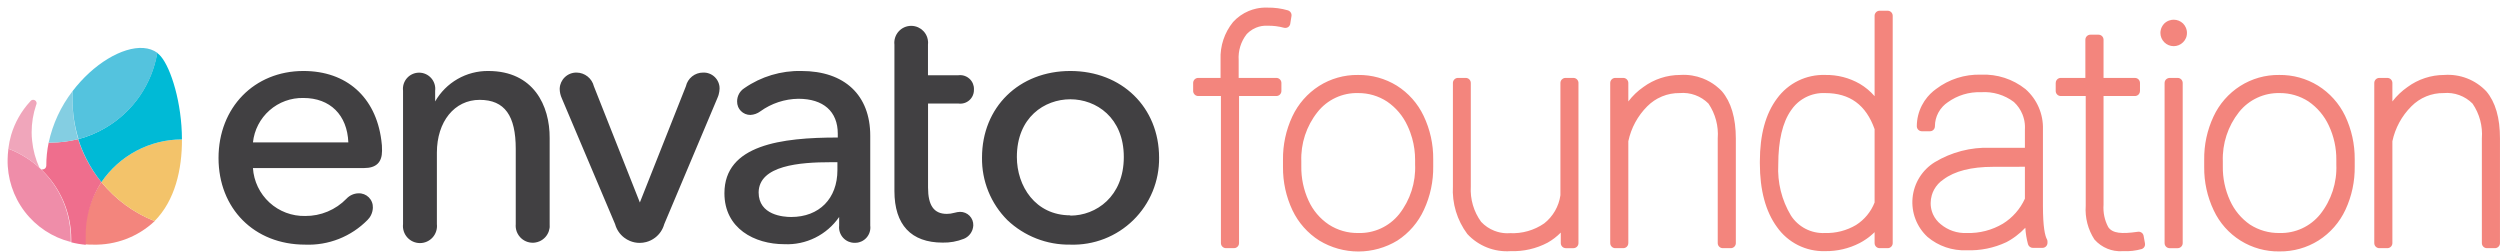 <svg width="328" height="33" viewBox="0 0 328 33" fill="none" xmlns="http://www.w3.org/2000/svg">
<g id="logo">
<path fill-rule="evenodd" clip-rule="evenodd" d="M125.745 13.584C126.002 13.619 126.265 13.599 126.512 13.523C126.761 13.448 126.99 13.319 127.184 13.146C127.378 12.973 127.531 12.76 127.634 12.521C127.7 12.368 127.745 12.207 127.766 12.042C127.778 11.951 127.783 11.858 127.781 11.766C127.789 11.619 127.779 11.472 127.752 11.329C127.73 11.213 127.697 11.099 127.652 10.99C127.553 10.744 127.401 10.522 127.207 10.342C127.139 10.279 127.067 10.221 126.991 10.17C126.849 10.073 126.693 9.997 126.528 9.944C126.276 9.863 126.009 9.838 125.745 9.872H121.75V5.857C121.759 5.784 121.763 5.71 121.764 5.637C121.765 5.587 121.764 5.538 121.761 5.489C121.751 5.301 121.718 5.115 121.661 4.935C121.566 4.638 121.409 4.364 121.202 4.131C121.119 4.038 121.027 3.952 120.93 3.875C120.89 3.843 120.85 3.813 120.808 3.784C120.697 3.707 120.579 3.64 120.454 3.584C120.169 3.457 119.861 3.391 119.549 3.391C119.237 3.391 118.929 3.457 118.644 3.584C118.359 3.712 118.104 3.898 117.897 4.131C117.689 4.364 117.533 4.638 117.438 4.935C117.343 5.233 117.313 5.547 117.348 5.857V25.06C117.348 29.491 119.535 31.83 123.672 31.83C124.627 31.851 125.577 31.68 126.464 31.328C126.609 31.268 126.746 31.192 126.872 31.1C126.987 31.017 127.091 30.922 127.186 30.817C127.24 30.757 127.291 30.694 127.337 30.627C127.42 30.507 127.49 30.379 127.546 30.245C127.564 30.203 127.579 30.16 127.594 30.116C127.653 29.94 127.687 29.755 127.696 29.567C127.703 29.336 127.664 29.105 127.58 28.889C127.496 28.674 127.369 28.477 127.208 28.311C127.046 28.146 126.852 28.015 126.638 27.927C126.425 27.838 126.194 27.794 125.963 27.796C125.846 27.801 125.729 27.812 125.614 27.83C125.463 27.852 125.314 27.886 125.168 27.929C125.018 27.971 124.866 28.003 124.712 28.026C124.55 28.049 124.386 28.061 124.221 28.061C122.536 28.061 121.759 26.963 121.759 24.605V13.584H125.745ZM97.685 11.548C99.873 10.039 102.479 9.257 105.136 9.313C110.816 9.313 114.177 12.485 114.177 17.807V29.596C114.213 29.879 114.189 30.167 114.105 30.44C114.021 30.713 113.88 30.965 113.69 31.18C113.502 31.394 113.269 31.565 113.008 31.682C112.911 31.726 112.811 31.762 112.709 31.789C112.634 31.809 112.558 31.825 112.481 31.837C112.381 31.852 112.281 31.859 112.179 31.859C112.006 31.864 111.834 31.846 111.667 31.808C111.551 31.782 111.438 31.746 111.329 31.7C111.06 31.587 110.819 31.417 110.622 31.203C110.424 30.988 110.275 30.733 110.185 30.456C110.094 30.179 110.064 29.885 110.097 29.596V28.469C109.298 29.625 108.219 30.56 106.961 31.184C105.702 31.809 104.305 32.103 102.901 32.038C98.992 32.038 95.044 29.974 95.044 25.354C95.044 18.99 102.542 18.043 109.917 18.043V17.542C109.917 14.625 108.032 12.959 104.748 12.959C102.955 12.982 101.212 13.557 99.759 14.606C99.377 14.892 98.919 15.057 98.442 15.08C98.212 15.08 97.984 15.034 97.77 14.944C97.558 14.855 97.365 14.724 97.204 14.559C97.136 14.49 97.075 14.415 97.021 14.336C96.944 14.227 96.88 14.109 96.831 13.984C96.746 13.769 96.705 13.54 96.71 13.309C96.707 12.956 96.795 12.609 96.966 12.3C96.995 12.247 97.026 12.196 97.06 12.146C97.109 12.074 97.162 12.005 97.219 11.94C97.353 11.787 97.511 11.655 97.685 11.548ZM109.869 21.282H108.979C104.946 21.282 99.579 21.698 99.532 25.24C99.532 28.241 102.798 28.469 103.801 28.469C107.483 28.469 109.869 26.054 109.869 22.314V21.282ZM60.033 10.365C61.258 9.663 62.647 9.3 64.059 9.313C70.014 9.313 72.144 13.868 72.115 18.119V29.406C72.126 29.531 72.127 29.656 72.119 29.78C72.115 29.829 72.11 29.877 72.103 29.925C72.084 30.06 72.052 30.193 72.009 30.322C71.957 30.476 71.89 30.623 71.806 30.761C71.731 30.888 71.642 31.008 71.541 31.117C71.332 31.347 71.077 31.53 70.793 31.656C70.612 31.736 70.422 31.791 70.228 31.821C70.161 31.831 70.093 31.838 70.024 31.842C69.98 31.845 69.935 31.846 69.891 31.846C69.58 31.846 69.272 31.782 68.989 31.656C68.704 31.53 68.449 31.347 68.24 31.117C68.17 31.041 68.107 30.961 68.049 30.876C67.999 30.802 67.952 30.725 67.911 30.646C67.876 30.579 67.844 30.511 67.816 30.44C67.801 30.401 67.786 30.362 67.772 30.322C67.674 30.028 67.637 29.716 67.666 29.406V19.53C67.666 15.203 66.236 13.101 62.932 13.101C59.628 13.101 57.319 15.951 57.319 20.032V29.406C57.354 29.719 57.323 30.035 57.227 30.335C57.132 30.635 56.975 30.912 56.765 31.146C56.555 31.381 56.299 31.569 56.011 31.697C55.724 31.826 55.413 31.892 55.099 31.892C54.952 31.892 54.806 31.878 54.663 31.849C54.499 31.817 54.339 31.766 54.185 31.697C53.899 31.569 53.642 31.381 53.432 31.146C53.223 30.912 53.065 30.635 52.97 30.335C52.874 30.035 52.843 29.719 52.878 29.406V11.898C52.844 11.601 52.873 11.3 52.962 11.014C52.979 10.961 52.997 10.909 53.019 10.857C53.044 10.795 53.072 10.735 53.103 10.676C53.125 10.633 53.148 10.592 53.173 10.551C53.205 10.499 53.238 10.449 53.273 10.4C53.314 10.346 53.356 10.293 53.401 10.243C53.6 10.019 53.844 9.84 54.117 9.718C54.39 9.595 54.686 9.532 54.985 9.532C55.284 9.532 55.58 9.595 55.853 9.718C55.978 9.774 56.097 9.842 56.209 9.921C56.34 10.014 56.462 10.122 56.569 10.243C56.768 10.466 56.917 10.729 57.007 11.014C57.055 11.165 57.086 11.319 57.099 11.475C57.102 11.517 57.104 11.559 57.105 11.602L57.104 11.722L57.101 11.783C57.099 11.821 57.096 11.86 57.091 11.898V13.309C57.793 12.084 58.808 11.068 60.033 10.365ZM28.671 20.733C28.671 14.114 33.357 9.313 39.813 9.313C45.437 9.313 49.28 12.703 50.028 18.375C50.101 18.842 50.132 19.314 50.123 19.786C50.123 21.31 49.347 22.049 47.766 22.049H33.186C33.298 23.779 34.074 25.398 35.351 26.57C36.628 27.741 38.308 28.374 40.041 28.336C41.052 28.345 42.054 28.148 42.986 27.757C43.919 27.367 44.762 26.791 45.465 26.064C45.666 25.849 45.907 25.677 46.175 25.556C46.444 25.436 46.734 25.37 47.027 25.363C47.278 25.352 47.53 25.394 47.765 25.485C47.999 25.577 48.212 25.716 48.39 25.894C48.568 26.072 48.707 26.285 48.798 26.52C48.89 26.754 48.931 27.005 48.92 27.257C48.908 27.603 48.821 27.938 48.668 28.242C48.636 28.305 48.602 28.366 48.564 28.427C48.533 28.477 48.499 28.527 48.464 28.575C48.391 28.675 48.309 28.769 48.221 28.857C47.157 29.939 45.879 30.786 44.469 31.344C43.058 31.901 41.547 32.158 40.031 32.096C33.348 32.096 28.671 27.352 28.671 20.733ZM45.702 18.687C45.56 15.089 43.316 12.855 39.813 12.855C38.178 12.817 36.589 13.396 35.362 14.477C34.134 15.558 33.357 17.061 33.186 18.687H45.702ZM92.242 9.522C91.718 9.521 91.209 9.699 90.8 10.026C90.391 10.353 90.104 10.81 89.989 11.321L83.949 26.566L77.918 11.321C77.793 10.813 77.502 10.361 77.094 10.036C76.684 9.71 76.178 9.529 75.655 9.522C75.078 9.511 74.522 9.729 74.105 10.129C73.902 10.322 73.742 10.55 73.628 10.8C73.574 10.917 73.531 11.039 73.498 11.163C73.458 11.322 73.435 11.486 73.431 11.652C73.436 12.087 73.533 12.517 73.715 12.911L80.701 29.406C80.894 30.113 81.315 30.737 81.897 31.181C82.128 31.357 82.378 31.501 82.643 31.611C83.047 31.779 83.482 31.867 83.925 31.867C84.215 31.867 84.502 31.829 84.778 31.756C85.201 31.645 85.6 31.45 85.952 31.181C86.535 30.737 86.956 30.113 87.149 29.406L94.135 12.836C94.17 12.756 94.203 12.675 94.231 12.593L94.254 12.524L94.288 12.412C94.36 12.155 94.401 11.891 94.41 11.624C94.411 11.539 94.406 11.454 94.397 11.37L94.384 11.276L94.368 11.188C94.341 11.056 94.302 10.926 94.249 10.8C94.14 10.54 93.98 10.304 93.776 10.107C93.574 9.911 93.334 9.757 93.069 9.657C92.806 9.556 92.524 9.51 92.242 9.522ZM128.84 20.676C128.84 14.048 133.716 9.313 140.428 9.313C147.178 9.313 152.072 14.076 152.072 20.676C152.093 22.201 151.803 23.713 151.223 25.123C150.641 26.532 149.78 27.809 148.692 28.877C147.604 29.944 146.311 30.78 144.89 31.333C143.47 31.886 141.952 32.145 140.428 32.096C137.358 32.146 134.391 30.99 132.164 28.876C131.09 27.801 130.242 26.521 129.671 25.113C129.1 23.704 128.818 22.196 128.84 20.676ZM133.413 20.6C133.413 24.407 135.827 28.251 140.428 28.251V28.289C143.808 28.289 147.443 25.789 147.443 20.6C147.443 15.411 143.808 13.025 140.428 13.025C137.048 13.025 133.413 15.383 133.413 20.6Z" fill="#414042"/>
<path fill-rule="evenodd" clip-rule="evenodd" d="M167.41 10.222H162.514V7.893C162.432 6.675 162.8 5.469 163.547 4.503C163.594 4.452 163.642 4.402 163.692 4.354C163.769 4.278 163.849 4.207 163.933 4.14C164.197 3.927 164.491 3.754 164.806 3.626C165.286 3.43 165.804 3.345 166.32 3.376C167.04 3.363 167.756 3.452 168.451 3.641C168.634 3.688 168.827 3.661 168.99 3.566C169.069 3.514 169.136 3.446 169.187 3.366C169.213 3.324 169.234 3.28 169.251 3.233C169.259 3.211 169.266 3.189 169.271 3.167C169.277 3.145 169.281 3.124 169.283 3.102L169.444 2.098C169.467 1.94 169.433 1.779 169.348 1.643C169.322 1.603 169.293 1.565 169.26 1.531C169.184 1.452 169.087 1.393 168.98 1.359C168.11 1.106 167.207 0.985 166.301 1C165.8 0.979 165.3 1.023 164.813 1.131C164.65 1.167 164.488 1.21 164.329 1.26C164.16 1.313 163.993 1.374 163.828 1.443C163.046 1.77 162.346 2.265 161.776 2.893C160.648 4.28 160.065 6.031 160.138 7.817V10.222H157.204C157.028 10.222 156.859 10.292 156.735 10.416C156.611 10.541 156.541 10.709 156.541 10.885V11.936L156.544 12.003C156.547 12.035 156.553 12.066 156.56 12.096C156.572 12.14 156.587 12.183 156.607 12.224C156.639 12.291 156.682 12.352 156.735 12.405C156.792 12.462 156.859 12.508 156.931 12.541C156.988 12.566 157.047 12.583 157.108 12.592C157.139 12.597 157.172 12.599 157.204 12.599H160.185V31.897C160.185 32.072 160.256 32.241 160.38 32.365C160.504 32.489 160.673 32.559 160.848 32.559H161.899C161.965 32.559 162.03 32.55 162.092 32.531C162.194 32.499 162.29 32.443 162.368 32.365C162.432 32.301 162.482 32.226 162.515 32.143C162.524 32.119 162.533 32.095 162.539 32.069C162.555 32.014 162.562 31.956 162.562 31.897V12.599H167.457C167.632 12.599 167.801 12.529 167.925 12.405C168.049 12.28 168.12 12.112 168.12 11.936V10.885C168.12 10.852 168.117 10.819 168.112 10.787L168.103 10.737C168.094 10.697 168.082 10.658 168.065 10.62C168.028 10.536 167.975 10.461 167.909 10.399C167.842 10.337 167.764 10.289 167.678 10.258C167.592 10.228 167.5 10.216 167.41 10.222ZM183.257 11.235C181.729 10.296 179.966 9.81 178.174 9.834C176.362 9.808 174.582 10.312 173.052 11.283C171.529 12.26 170.314 13.649 169.549 15.288C168.72 17.066 168.304 19.008 168.328 20.969V21.916C168.311 23.88 168.738 25.822 169.577 27.598C170.354 29.226 171.574 30.601 173.099 31.565C174.642 32.5 176.411 32.995 178.216 32.995C180.02 32.995 181.789 32.5 183.332 31.565C184.86 30.575 186.072 29.169 186.826 27.512C187.652 25.734 188.066 23.792 188.038 21.831V20.884C188.057 18.919 187.626 16.976 186.779 15.203C186.007 13.572 184.785 12.195 183.257 11.235ZM185.662 20.988V21.585C185.766 23.941 185.02 26.257 183.56 28.109C182.918 28.904 182.102 29.54 181.174 29.967C180.246 30.394 179.232 30.601 178.211 30.571C176.839 30.596 175.491 30.21 174.339 29.463C173.177 28.684 172.255 27.595 171.679 26.319C171.03 24.904 170.706 23.36 170.732 21.803V21.178C170.644 18.838 171.397 16.544 172.853 14.71C173.487 13.905 174.302 13.259 175.23 12.825C176.159 12.391 177.177 12.18 178.201 12.211C179.546 12.202 180.864 12.591 181.988 13.328C183.149 14.12 184.072 15.213 184.658 16.491C184.793 16.776 184.914 17.066 185.022 17.36C185.117 17.614 185.2 17.872 185.273 18.133C185.534 19.059 185.665 20.02 185.662 20.988ZM205.39 10.222H206.431C206.607 10.222 206.776 10.292 206.9 10.417C206.933 10.45 206.963 10.486 206.989 10.525C207.014 10.564 207.034 10.604 207.051 10.647C207.068 10.692 207.08 10.739 207.087 10.787L207.092 10.83L207.094 10.885V31.897C207.094 32.072 207.025 32.241 206.9 32.365C206.776 32.49 206.607 32.56 206.431 32.56H205.437C205.349 32.56 205.263 32.542 205.184 32.509C205.153 32.496 205.122 32.48 205.092 32.462L205.06 32.441L205.042 32.428L205.004 32.398L204.969 32.365C204.845 32.241 204.774 32.072 204.774 31.897V30.514C204.262 31.035 203.679 31.482 203.042 31.84C201.551 32.625 199.88 33.008 198.196 32.948C197.141 33.023 196.083 32.86 195.1 32.471C194.117 32.083 193.234 31.479 192.515 30.703C191.165 28.899 190.494 26.676 190.622 24.426V10.885C190.622 10.71 190.691 10.541 190.816 10.417C190.94 10.292 191.108 10.222 191.284 10.222H192.306C192.388 10.222 192.467 10.237 192.542 10.266L192.567 10.276L192.601 10.291L192.644 10.314C192.669 10.329 192.693 10.346 192.716 10.364C192.736 10.38 192.757 10.398 192.775 10.417C192.9 10.541 192.969 10.71 192.969 10.885V24.483C192.873 26.133 193.351 27.766 194.323 29.103C194.804 29.617 195.393 30.017 196.049 30.274C196.187 30.328 196.326 30.376 196.468 30.417C196.581 30.449 196.696 30.478 196.811 30.502C196.912 30.523 197.015 30.541 197.119 30.555C197.183 30.564 197.248 30.572 197.313 30.579C197.372 30.584 197.431 30.589 197.49 30.593C197.547 30.596 197.603 30.599 197.659 30.6L197.753 30.602C197.871 30.602 197.99 30.598 198.11 30.59C199.705 30.667 201.282 30.218 202.597 29.312C203.756 28.4 204.518 27.078 204.727 25.619V10.885C204.727 10.71 204.797 10.541 204.921 10.417C204.968 10.371 205.019 10.332 205.075 10.302C205.171 10.25 205.279 10.222 205.39 10.222ZM220.424 9.834C218.694 9.837 217.009 10.391 215.614 11.415C214.859 11.938 214.191 12.577 213.636 13.309V10.885C213.636 10.709 213.566 10.541 213.442 10.416C213.318 10.292 213.149 10.222 212.973 10.222H211.923C211.747 10.222 211.578 10.292 211.454 10.416C211.33 10.541 211.26 10.709 211.26 10.885V31.897C211.26 32.006 211.287 32.113 211.337 32.208C211.368 32.265 211.408 32.318 211.454 32.365C211.578 32.489 211.747 32.559 211.923 32.559H212.973C213.149 32.559 213.318 32.489 213.442 32.365C213.518 32.288 213.575 32.194 213.606 32.093C213.626 32.03 213.636 31.964 213.636 31.897V18.526C214.002 16.794 214.864 15.205 216.116 13.953C216.395 13.671 216.7 13.419 217.028 13.2C217.174 13.102 217.325 13.011 217.479 12.927C217.668 12.823 217.864 12.73 218.064 12.648C218.795 12.348 219.578 12.2 220.367 12.211C221.061 12.148 221.76 12.24 222.415 12.479C223.069 12.717 223.663 13.098 224.154 13.593C225.062 14.934 225.489 16.543 225.366 18.157V31.897C225.366 32.072 225.435 32.241 225.56 32.365C225.684 32.489 225.852 32.559 226.028 32.559H227.079C227.157 32.559 227.232 32.546 227.304 32.52C227.394 32.487 227.478 32.435 227.548 32.365C227.672 32.241 227.742 32.072 227.742 31.897V18.186C227.742 15.459 227.108 13.375 225.915 11.974C225.852 11.907 225.787 11.842 225.722 11.778C225.662 11.719 225.601 11.661 225.538 11.605C225.401 11.481 225.259 11.363 225.113 11.25C224.867 11.061 224.609 10.889 224.34 10.735C224.041 10.564 223.73 10.415 223.409 10.289C222.953 10.112 222.481 9.984 222.002 9.906C221.482 9.822 220.952 9.797 220.424 9.834ZM246.609 1.407H247.66C247.836 1.407 248.004 1.477 248.129 1.601C248.253 1.725 248.323 1.894 248.323 2.07V31.897C248.323 31.984 248.306 32.07 248.272 32.15C248.239 32.231 248.19 32.304 248.129 32.365C248.067 32.427 247.994 32.476 247.914 32.509L247.884 32.521L247.856 32.53L247.836 32.536L247.786 32.547C247.745 32.555 247.703 32.559 247.66 32.559H246.609C246.563 32.559 246.518 32.554 246.473 32.545C246.434 32.537 246.394 32.525 246.356 32.509C246.275 32.476 246.202 32.427 246.141 32.365C246.079 32.304 246.03 32.231 245.997 32.15C245.964 32.07 245.947 31.984 245.947 31.897V30.457L245.816 30.584L245.689 30.701C245.59 30.791 245.49 30.878 245.386 30.962L245.224 31.092L245.083 31.199C245.005 31.257 244.927 31.313 244.848 31.367C244.573 31.558 244.285 31.732 243.987 31.887C242.583 32.61 241.022 32.974 239.443 32.948C238.213 32.983 236.993 32.713 235.892 32.161C234.792 31.609 233.845 30.793 233.138 29.785C231.652 27.749 230.894 24.947 230.894 21.452V21.178C230.894 17.655 231.652 14.919 233.147 12.921C233.87 11.928 234.826 11.127 235.93 10.589C237.034 10.051 238.254 9.792 239.481 9.834C241.067 9.805 242.631 10.208 244.006 10.999C244.736 11.43 245.392 11.977 245.947 12.618V2.07C245.947 2.037 245.949 2.005 245.954 1.973L245.964 1.919L245.981 1.861C246.013 1.764 246.067 1.675 246.141 1.601C246.265 1.477 246.434 1.407 246.609 1.407ZM233.308 21.585C233.182 23.929 233.759 26.257 234.965 28.27C235.441 29.011 236.104 29.614 236.886 30.018C237.669 30.422 238.545 30.613 239.424 30.571C240.86 30.615 242.278 30.251 243.514 29.52C244.619 28.819 245.471 27.784 245.947 26.566V16.945C244.82 13.764 242.699 12.211 239.462 12.211C238.585 12.172 237.711 12.36 236.927 12.756C236.866 12.787 236.805 12.819 236.746 12.853C236.647 12.908 236.55 12.966 236.455 13.027C236.396 13.065 236.339 13.104 236.282 13.144L236.14 13.248L236.047 13.321L235.961 13.39L235.859 13.477C235.784 13.543 235.711 13.611 235.64 13.681C235.596 13.724 235.553 13.768 235.511 13.813C235.427 13.902 235.347 13.994 235.269 14.09C235.168 14.213 235.073 14.341 234.984 14.474C233.877 16.046 233.308 18.441 233.308 21.585ZM268.034 27.02V16.974C268.065 15.978 267.876 14.989 267.479 14.075C267.083 13.162 266.49 12.347 265.743 11.69C264.094 10.376 262.026 9.704 259.92 9.796C257.786 9.727 255.693 10.396 253.994 11.69C253.871 11.778 253.752 11.871 253.636 11.968C253.362 12.199 253.109 12.453 252.88 12.728C252.6 13.064 252.356 13.43 252.154 13.822C251.718 14.668 251.489 15.605 251.485 16.557C251.485 16.73 251.553 16.895 251.673 17.019C251.793 17.143 251.957 17.215 252.129 17.22H253.18C253.219 17.222 253.257 17.221 253.295 17.216C253.344 17.21 253.393 17.199 253.44 17.181C253.524 17.15 253.599 17.102 253.662 17.04C253.7 17.003 253.733 16.961 253.761 16.916C253.781 16.885 253.797 16.852 253.811 16.819C253.845 16.736 253.862 16.647 253.861 16.557C253.864 15.94 254.016 15.332 254.307 14.788C254.467 14.487 254.666 14.211 254.899 13.965C255.088 13.766 255.299 13.587 255.528 13.432C256.801 12.507 258.348 12.037 259.92 12.097C261.464 11.991 262.995 12.449 264.228 13.385C264.72 13.84 265.105 14.399 265.354 15.021C265.432 15.219 265.497 15.421 265.547 15.627L265.572 15.733L265.587 15.803L265.607 15.909C265.624 16.005 265.637 16.102 265.649 16.199C265.661 16.302 265.668 16.407 265.673 16.511C265.676 16.595 265.677 16.678 265.675 16.762L265.672 16.876L265.667 16.983V19.388H261.132C258.567 19.299 256.032 19.957 253.833 21.282C253.023 21.783 252.338 22.465 251.835 23.274C251.331 24.084 251.021 24.998 250.929 25.947C250.838 26.896 250.966 27.853 251.307 28.744C251.646 29.635 252.187 30.435 252.887 31.082C254.316 32.29 256.147 32.915 258.018 32.834C259.816 32.901 261.604 32.538 263.234 31.774C263.343 31.716 263.45 31.656 263.556 31.595L263.701 31.51L263.835 31.428C263.908 31.382 263.98 31.336 264.052 31.288C264.116 31.246 264.179 31.203 264.24 31.16C264.328 31.098 264.415 31.035 264.501 30.971C264.939 30.644 265.347 30.279 265.723 29.88C265.767 30.612 265.884 31.339 266.074 32.048C266.116 32.185 266.201 32.306 266.318 32.391C266.433 32.476 266.574 32.522 266.717 32.521H267.967C268.143 32.521 268.311 32.452 268.436 32.328C268.56 32.203 268.63 32.035 268.63 31.859V31.688C268.631 31.597 268.612 31.506 268.573 31.423C268.298 30.95 268.034 29.766 268.034 27.02ZM265.667 21.878V26.064C265.051 27.421 264.046 28.565 262.779 29.349C261.35 30.198 259.708 30.622 258.045 30.571C256.795 30.628 255.568 30.212 254.609 29.406C254.197 29.074 253.865 28.653 253.638 28.174C253.614 28.123 253.591 28.072 253.57 28.02L253.547 27.962C253.518 27.889 253.492 27.816 253.468 27.741C253.355 27.387 253.299 27.015 253.303 26.641C253.304 26.288 253.355 25.937 253.455 25.6C253.528 25.352 253.627 25.112 253.751 24.883C254.044 24.342 254.466 23.883 254.979 23.545C256.446 22.447 258.632 21.888 261.473 21.888L265.667 21.878ZM276.601 29.794C277.169 30.628 278.361 30.713 280.473 30.41C280.562 30.394 280.654 30.396 280.742 30.417C280.831 30.438 280.913 30.476 280.986 30.53L281.009 30.549L281.04 30.575L281.062 30.596L281.087 30.622L281.108 30.647C281.129 30.674 281.149 30.702 281.165 30.732C281.211 30.811 281.239 30.897 281.25 30.988L281.42 31.934C281.433 32.002 281.434 32.07 281.426 32.137C281.415 32.223 281.387 32.307 281.344 32.383C281.265 32.518 281.141 32.621 280.993 32.673C280.21 32.896 279.394 32.989 278.58 32.948C278.198 32.98 277.814 32.963 277.44 32.9C277.121 32.846 276.807 32.757 276.505 32.636C275.848 32.371 275.261 31.956 274.793 31.423C273.939 30.113 273.537 28.561 273.647 27.001V12.599H270.372C270.196 12.599 270.027 12.529 269.903 12.405C269.779 12.281 269.709 12.112 269.709 11.936V10.885C269.709 10.813 269.721 10.742 269.743 10.675C269.776 10.579 269.83 10.49 269.903 10.417C270.027 10.292 270.196 10.222 270.372 10.222H273.6V5.213C273.6 5.038 273.67 4.869 273.794 4.745C273.918 4.62 274.086 4.551 274.262 4.551H275.323C275.498 4.551 275.667 4.62 275.791 4.745C275.916 4.869 275.985 5.038 275.985 5.213V10.222H280.104C280.216 10.222 280.325 10.251 280.422 10.304C280.455 10.322 280.488 10.344 280.518 10.368C280.538 10.383 280.555 10.399 280.572 10.417C280.697 10.541 280.766 10.71 280.766 10.885V11.936C280.766 12.074 280.724 12.207 280.645 12.319L280.615 12.357C280.601 12.374 280.588 12.39 280.572 12.405C280.448 12.529 280.28 12.599 280.104 12.599H275.985V26.859C275.909 27.876 276.121 28.894 276.601 29.794ZM283.947 3.092C283.817 3.226 283.71 3.379 283.628 3.544C283.574 3.655 283.53 3.773 283.5 3.894C283.465 4.033 283.446 4.177 283.445 4.323C283.448 4.782 283.631 5.221 283.956 5.546C284.28 5.87 284.719 6.054 285.178 6.056C285.406 6.059 285.633 6.015 285.843 5.929C286.055 5.843 286.247 5.716 286.408 5.554C286.575 5.395 286.706 5.204 286.796 4.993C286.811 4.956 286.825 4.919 286.838 4.881C286.851 4.844 286.863 4.806 286.873 4.767C286.911 4.623 286.93 4.474 286.929 4.323C286.93 4.188 286.914 4.054 286.884 3.923C286.861 3.831 286.833 3.74 286.797 3.652C286.709 3.439 286.58 3.246 286.418 3.083C286.086 2.762 285.642 2.583 285.181 2.585C285.09 2.586 285 2.593 284.912 2.607C284.794 2.626 284.679 2.656 284.568 2.697C284.436 2.746 284.311 2.811 284.194 2.89C284.147 2.922 284.102 2.956 284.058 2.992C284.02 3.024 283.983 3.057 283.947 3.092ZM284.657 10.222H285.708C286.074 10.222 286.37 10.519 286.37 10.885V31.897C286.37 32.263 286.074 32.56 285.708 32.56H284.657C284.291 32.56 283.994 32.263 283.994 31.897V10.885C283.994 10.669 284.098 10.477 284.258 10.357C284.369 10.272 284.508 10.222 284.657 10.222ZM304.121 11.235C302.594 10.296 300.831 9.81 299.037 9.834C297.225 9.808 295.445 10.312 293.915 11.283C292.389 12.256 291.173 13.646 290.412 15.288C289.58 17.065 289.162 19.007 289.191 20.969V21.916C289.17 23.881 289.598 25.824 290.441 27.598C291.206 29.234 292.428 30.614 293.961 31.57C295.493 32.526 297.269 33.018 299.075 32.985C300.885 33.009 302.664 32.51 304.197 31.546C305.735 30.567 306.96 29.167 307.727 27.512C308.553 25.734 308.967 23.792 308.939 21.831V20.884C308.953 18.92 308.523 16.977 307.68 15.203C306.894 13.57 305.659 12.194 304.121 11.235ZM306.526 20.988V21.585C306.627 23.942 305.878 26.258 304.414 28.109C303.773 28.903 302.959 29.538 302.032 29.965C301.106 30.392 300.095 30.599 299.075 30.571C297.7 30.595 296.349 30.209 295.194 29.463C294.053 28.672 293.15 27.585 292.58 26.319C291.931 24.904 291.608 23.36 291.634 21.803V21.178C291.551 18.839 292.303 16.546 293.754 14.71C294.393 13.907 295.21 13.264 296.14 12.83C297.07 12.396 298.088 12.184 299.113 12.211C300.446 12.203 301.752 12.585 302.871 13.309C304.03 14.103 304.953 15.196 305.541 16.472C306.207 17.884 306.543 19.428 306.526 20.988ZM323.679 10.283C324.633 10.653 325.494 11.231 326.198 11.974C327.391 13.375 328.006 15.459 327.996 18.186V31.897C327.996 32.072 327.927 32.241 327.802 32.365C327.678 32.489 327.509 32.559 327.333 32.559H326.283C326.108 32.559 325.938 32.489 325.814 32.365C325.69 32.241 325.62 32.072 325.62 31.897V18.157C325.745 16.541 325.314 14.931 324.399 13.593C323.908 13.098 323.315 12.718 322.66 12.479C322.006 12.24 321.307 12.148 320.612 12.211C319.825 12.199 319.042 12.348 318.313 12.647C317.585 12.947 316.924 13.391 316.371 13.953C315.115 15.204 314.251 16.793 313.881 18.526V31.897C313.881 32.072 313.812 32.241 313.687 32.365C313.563 32.489 313.395 32.559 313.218 32.559H312.168C311.992 32.559 311.823 32.489 311.699 32.365C311.575 32.241 311.505 32.072 311.505 31.897V10.885C311.505 10.709 311.575 10.541 311.699 10.416C311.823 10.292 311.992 10.222 312.168 10.222H313.218C313.395 10.222 313.563 10.292 313.687 10.416C313.812 10.541 313.881 10.709 313.881 10.885V13.309C314.442 12.579 315.112 11.94 315.87 11.415C317.264 10.391 318.948 9.837 320.679 9.834C321.7 9.76 322.724 9.913 323.679 10.283Z" fill="#F3857D"/>
<path d="M12.19 32.096C15.193 32.179 18.107 31.069 20.294 29.009C17.564 27.934 15.157 26.173 13.307 23.895C11.859 26.019 11.087 28.531 11.092 31.101C11.092 31.423 11.092 31.745 11.092 32.048C11.457 32.085 11.823 32.101 12.19 32.096V32.096Z" fill="#F3857D"/>
<path d="M13.307 23.895C15.151 26.17 17.551 27.931 20.274 29.009C22.963 26.31 23.891 22.219 23.872 18.29C21.788 18.294 19.736 18.807 17.895 19.784C16.054 20.76 14.479 22.172 13.307 23.895V23.895Z" fill="#F3C36A"/>
<path d="M13.307 23.895C12.515 22.929 11.832 21.878 11.271 20.761C10.867 19.952 10.525 19.113 10.249 18.252C9.083 18.553 7.884 18.706 6.68 18.706H6.386C6.176 19.706 6.072 20.725 6.074 21.746V21.746C6.071 21.872 6.021 21.992 5.933 22.082C5.845 22.171 5.726 22.224 5.6 22.229V22.229C5.538 22.243 5.473 22.243 5.411 22.229V22.229C6.656 23.409 7.647 24.83 8.324 26.406C9.001 27.982 9.35 29.68 9.349 31.395C9.349 31.527 9.349 31.66 9.349 31.793C9.971 31.952 10.604 32.059 11.243 32.114C11.243 31.793 11.243 31.471 11.243 31.168C11.18 28.59 11.899 26.055 13.307 23.895V23.895Z" fill="#EF6E8D"/>
<path d="M5.354 22.181C5.309 22.148 5.268 22.11 5.231 22.068C4.03 20.957 2.625 20.089 1.094 19.511V19.596C1.039 20.024 1.008 20.454 1 20.884C0.946 23.365 1.737 25.791 3.242 27.764C4.747 29.737 6.877 31.141 9.283 31.745C9.283 31.613 9.283 31.48 9.283 31.347C9.285 29.633 8.938 27.936 8.262 26.36C7.587 24.784 6.597 23.362 5.354 22.181V22.181Z" fill="#EF8DA9"/>
<path d="M5.165 21.992C4.661 20.884 4.341 19.7 4.218 18.489C4.173 18.109 4.15 17.726 4.152 17.343C4.152 16.132 4.351 14.93 4.739 13.783C4.802 13.68 4.821 13.556 4.793 13.439C4.765 13.322 4.691 13.221 4.588 13.158C4.485 13.095 4.361 13.076 4.244 13.104C4.127 13.133 4.026 13.206 3.963 13.309C2.804 14.563 1.949 16.066 1.463 17.703C1.291 18.295 1.168 18.899 1.094 19.511C2.613 20.084 4.008 20.942 5.203 22.04L5.165 21.992Z" fill="#F0A6BB"/>
<path d="M10.268 18.252C9.758 16.583 9.506 14.846 9.52 13.101C9.52 12.722 9.52 12.334 9.52 11.955C7.987 13.945 6.916 16.251 6.386 18.706H6.679C7.89 18.707 9.096 18.555 10.268 18.252V18.252Z" fill="#84CEE2"/>
<path d="M21.107 7.401C20.962 7.227 20.797 7.071 20.615 6.937C20.273 8.959 19.495 10.883 18.334 12.574C17.174 14.265 15.658 15.682 13.893 16.728C12.764 17.406 11.543 17.919 10.268 18.252C10.543 19.113 10.885 19.952 11.29 20.761C11.845 21.877 12.521 22.928 13.306 23.895C14.479 22.172 16.054 20.761 17.895 19.784C19.736 18.807 21.788 18.294 23.872 18.29C23.862 13.518 22.442 8.973 21.107 7.401Z" fill="#00BAD6"/>
<path d="M11.697 9.569C10.904 10.3 10.176 11.099 9.52 11.955C9.52 12.334 9.52 12.722 9.52 13.101C9.517 14.848 9.782 16.585 10.305 18.252C11.58 17.919 12.801 17.406 13.931 16.727C15.696 15.682 17.211 14.265 18.372 12.574C19.533 10.883 20.311 8.959 20.653 6.937C18.57 5.412 14.859 6.681 11.697 9.569Z" fill="#54C3DE"/>
</g>
</svg>
